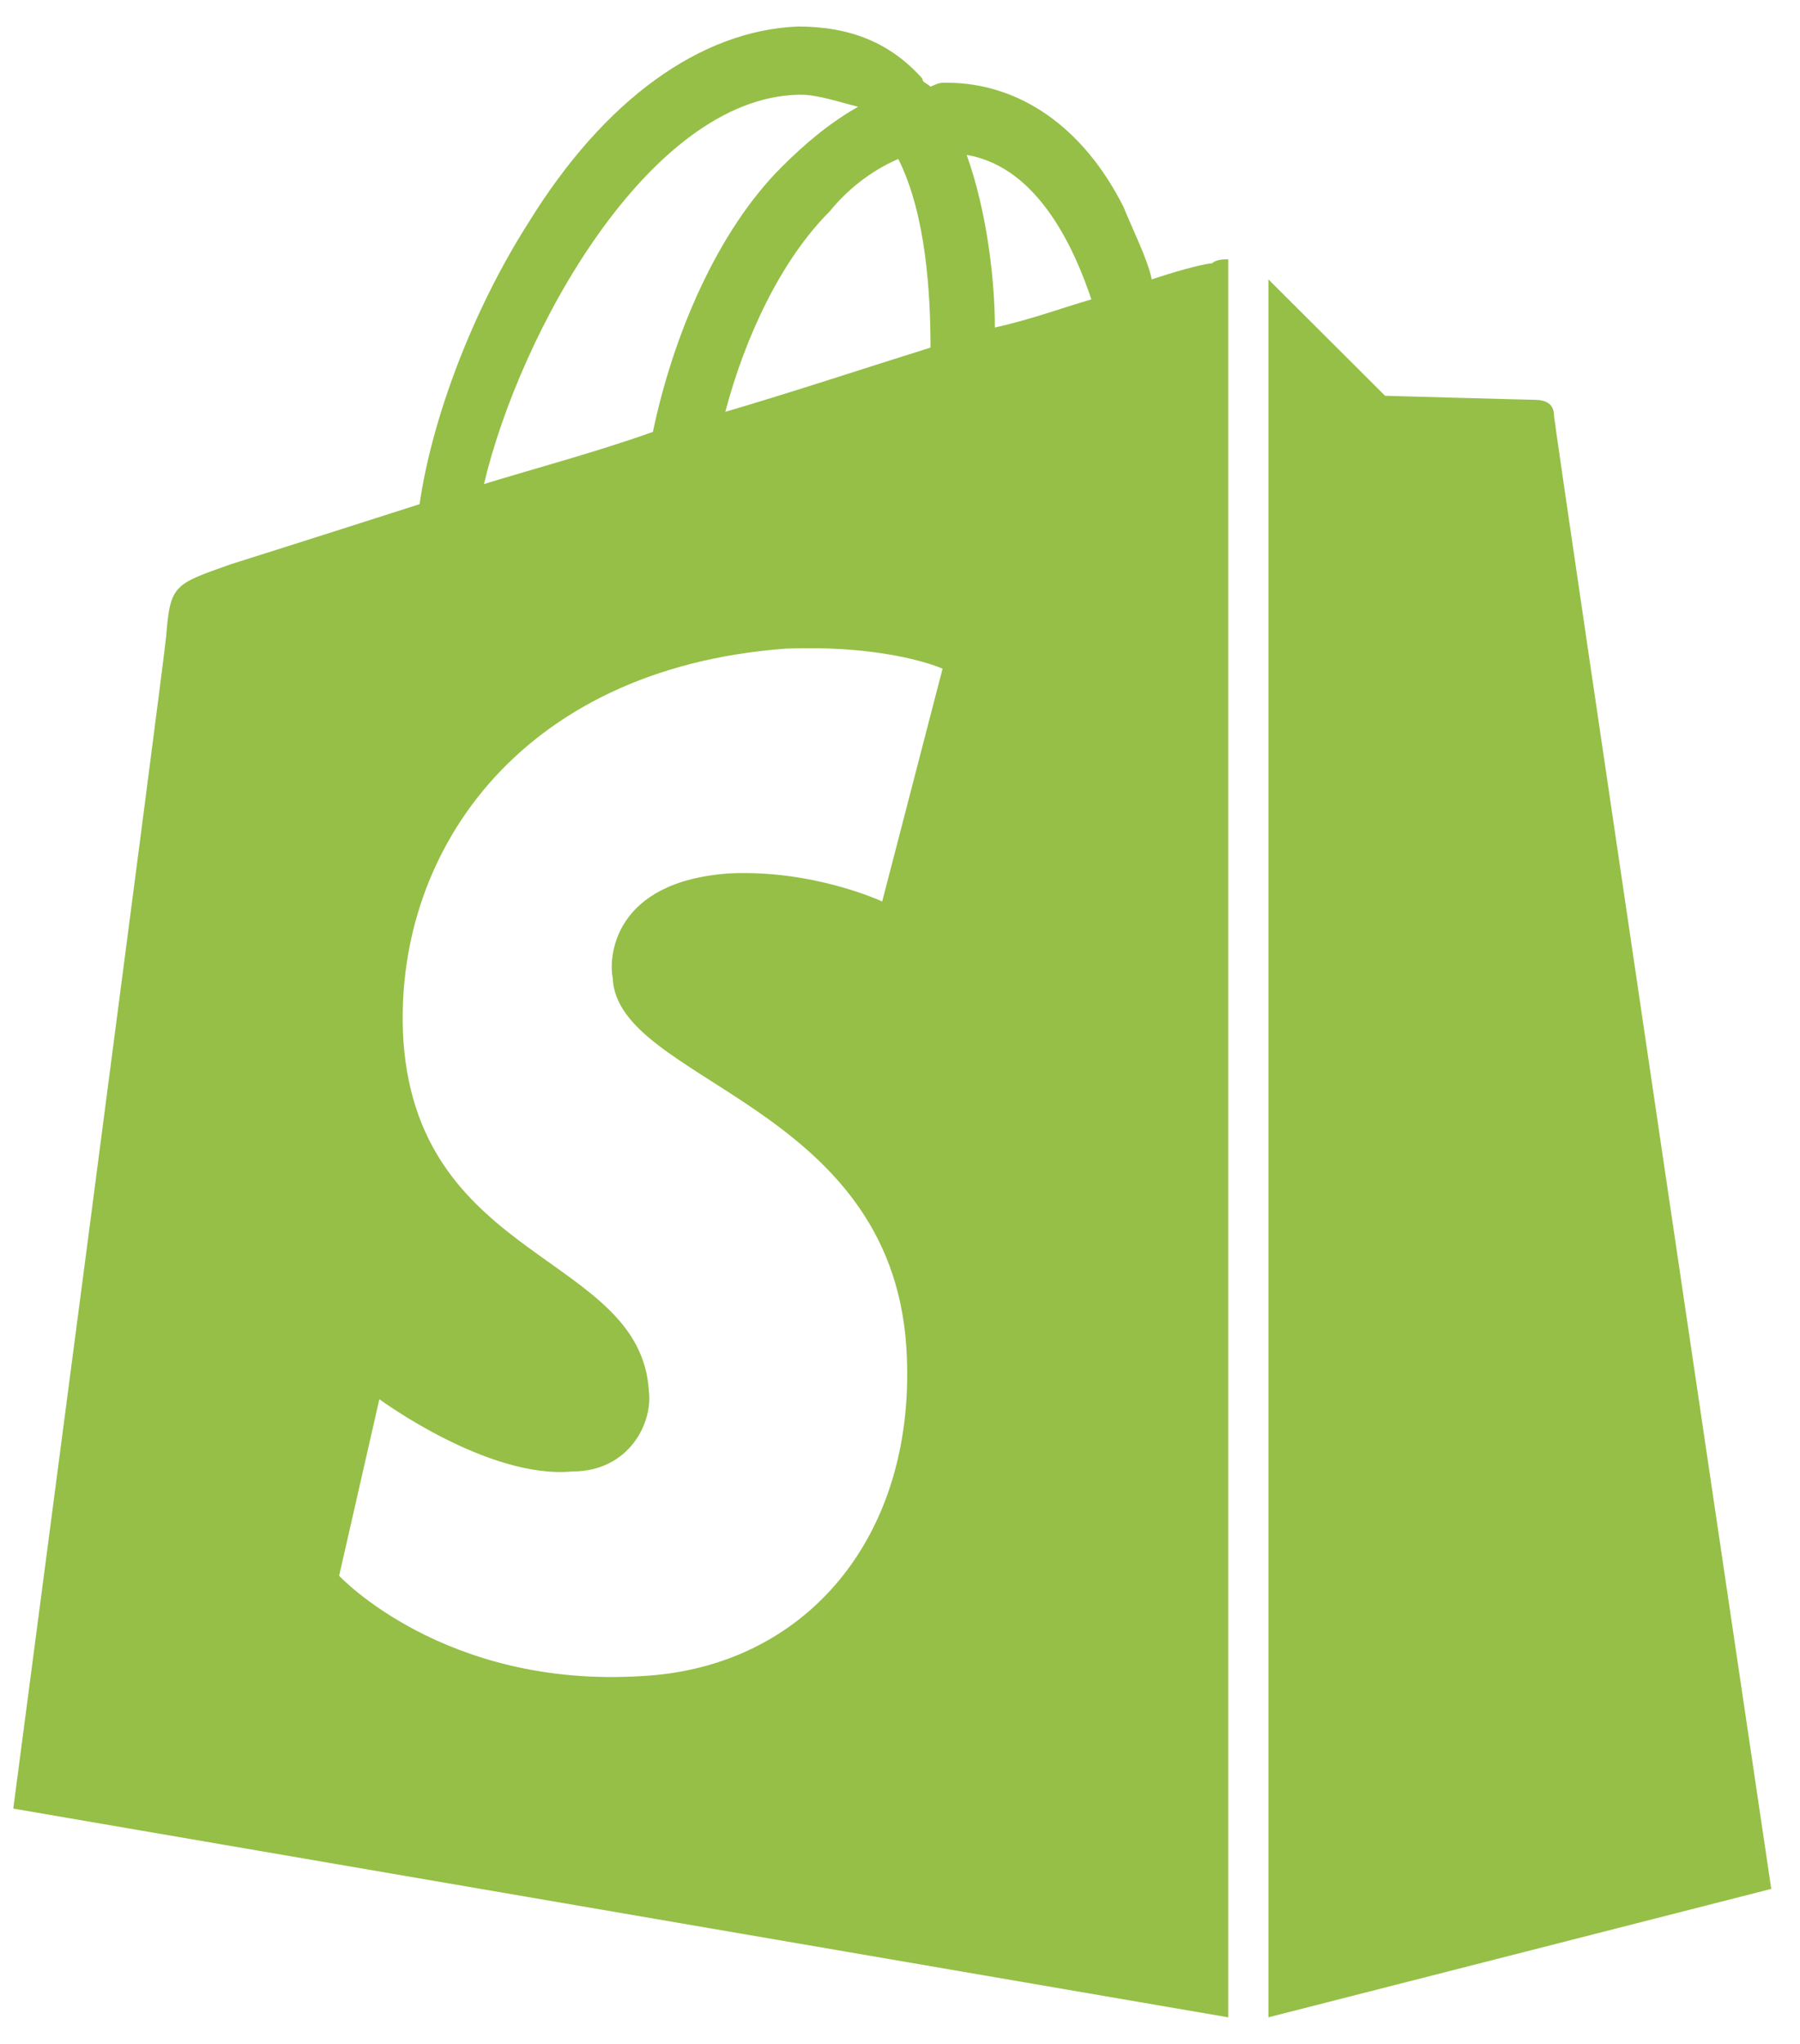 <svg width="37" height="42" viewBox="0 0 37 42" fill="none" xmlns="http://www.w3.org/2000/svg">
<path d="M31.944 8.545C31.944 8.298 31.778 8.215 31.53 8.215C31.365 8.215 28.471 8.133 28.471 8.133C28.471 8.133 26.734 6.401 26.073 5.741V41.454L36.409 38.815C36.409 38.815 31.944 8.71 31.944 8.545ZM23.675 5.741C23.592 5.329 23.261 4.669 23.096 4.256C22.269 2.607 20.946 1.7 19.457 1.7C19.375 1.7 19.375 1.7 19.375 1.7C19.292 1.7 19.127 1.782 19.127 1.782C19.044 1.7 18.961 1.7 18.961 1.617C18.3 0.875 17.473 0.545 16.398 0.545C14.413 0.627 12.428 2.03 10.857 4.586C9.7 6.401 8.873 8.628 8.625 10.36C6.309 11.102 4.738 11.597 4.738 11.597C3.58 12.009 3.498 12.009 3.415 13.082C3.332 13.906 0.273 37.165 0.273 37.165L25.246 41.454V5.329C25.163 5.329 24.998 5.329 24.915 5.411C24.832 5.411 24.419 5.494 23.675 5.741ZM19.127 7.143C17.803 7.556 16.315 8.05 14.909 8.463C15.323 6.896 16.067 5.329 17.059 4.339C17.39 3.927 17.886 3.514 18.465 3.267C19.044 4.421 19.127 6.071 19.127 7.143ZM16.398 1.947H16.48C16.811 1.947 17.307 2.112 17.638 2.194C17.059 2.524 16.563 2.937 16.067 3.432C14.744 4.751 13.834 6.896 13.421 8.875C12.263 9.288 11.023 9.617 9.948 9.947C10.692 6.813 13.338 2.03 16.398 1.947ZM12.594 20.092C12.677 22.237 18.3 22.649 18.63 27.68C18.878 31.557 16.563 34.278 13.173 34.443C9.121 34.691 6.971 32.381 6.971 32.381L7.798 28.752C7.798 28.752 10.03 30.402 11.767 30.237C12.925 30.237 13.421 29.247 13.338 28.587C13.173 25.783 8.625 25.948 8.294 21.412C8.046 17.618 10.609 13.741 16.15 13.329C18.3 13.246 19.375 13.741 19.375 13.741L18.134 18.525C18.134 18.525 16.729 17.865 14.992 17.948C12.594 18.113 12.511 19.68 12.594 20.092ZM20.45 6.731C20.45 5.741 20.284 4.339 19.871 3.184C21.359 3.432 22.103 5.164 22.434 6.153C21.855 6.318 21.194 6.566 20.45 6.731Z" fill="#95BF47"/>
</svg>
